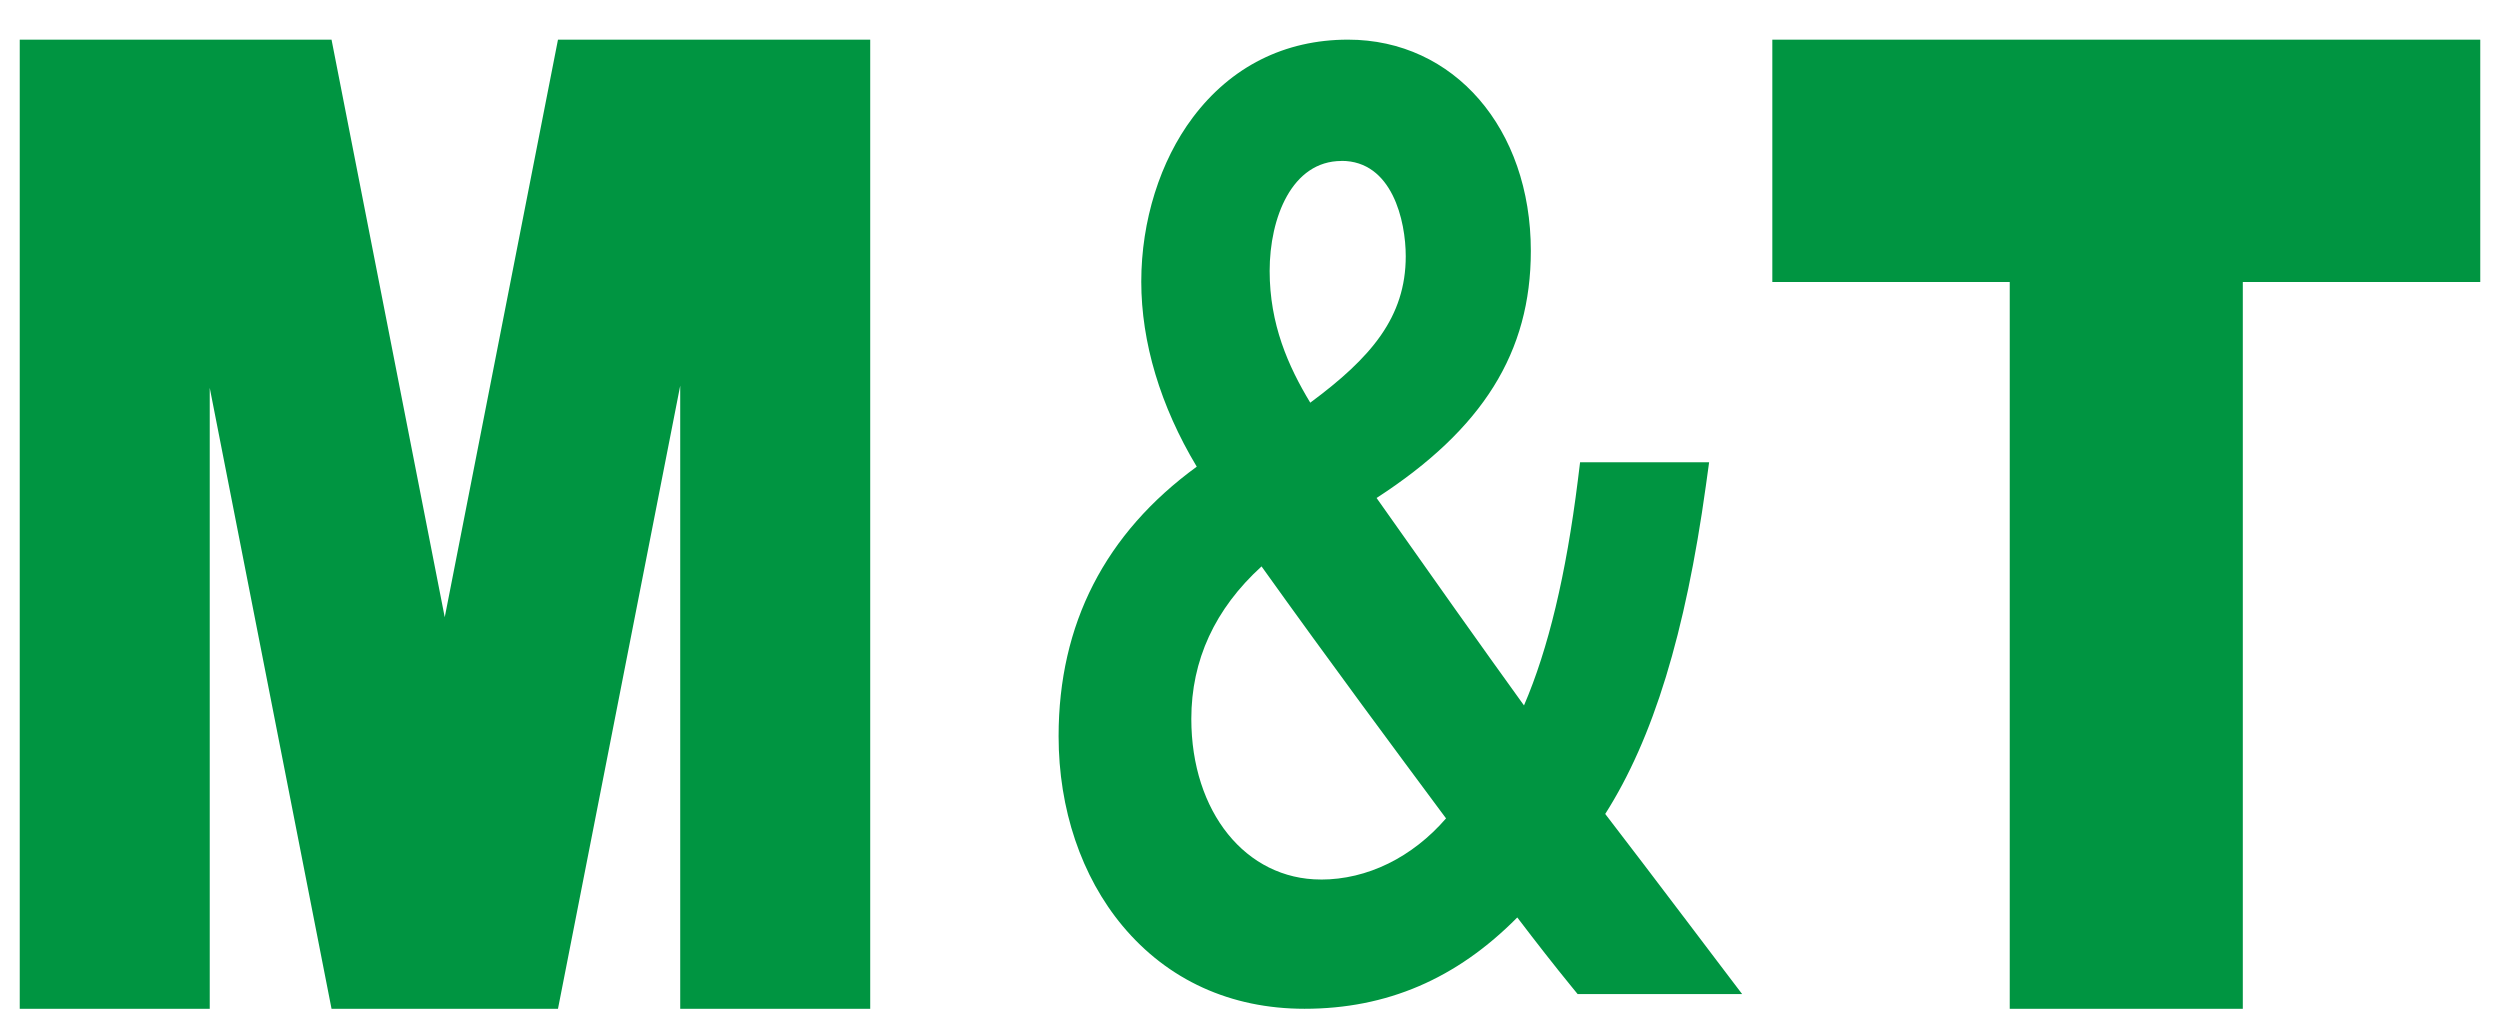 <svg width="57" height="23" viewBox="0 0 57 23" fill="none" xmlns="http://www.w3.org/2000/svg">
<g clip-path="url(#clip0_2223_3178)">
<path d="M56.55 0.904H51.136H45.822H40.409V6.43H45.822V23H51.136V6.43H56.55V0.904Z" fill="#009541"/>
<path d="M15.509 0.904H12.722L10.14 14.073L7.559 0.904H4.782H0.45V23H4.782V8.843L7.559 23H10.14H12.722L15.509 8.793V23H19.841V0.904H15.509Z" fill="#009541"/>
<path d="M38.383 20.9C37.769 20.09 37.186 19.32 36.599 18.558C37.694 16.838 38.426 14.446 38.894 11.074L38.968 10.539H36.026L35.975 10.951C35.706 13.106 35.302 14.795 34.747 16.084C33.803 14.777 32.587 13.058 31.386 11.354C33.814 9.78 34.903 8.029 34.903 5.721C34.903 2.929 33.15 0.904 30.735 0.904C29.292 0.904 28.068 1.518 27.195 2.68C26.449 3.673 26.021 5.037 26.021 6.421C26.021 7.804 26.457 9.259 27.286 10.64C25.195 12.164 24.136 14.23 24.136 16.785C24.136 18.446 24.654 19.983 25.594 21.11C26.625 22.346 28.061 23 29.742 23C31.616 23 33.208 22.319 34.594 20.918C35.042 21.506 35.427 22 35.829 22.492L35.97 22.665H39.721L39.148 21.91C38.885 21.563 38.63 21.227 38.382 20.898L38.383 20.9ZM30.587 3.668C31.743 3.668 32.051 5.035 32.051 5.842C32.051 7.232 31.26 8.155 29.874 9.181C29.367 8.343 28.948 7.39 28.948 6.177C28.948 4.965 29.455 3.67 30.587 3.67V3.668ZM30.116 20.053C28.404 20.053 27.162 18.512 27.162 16.39C27.162 15.05 27.7 13.883 28.763 12.914C30.336 15.115 31.898 17.216 32.853 18.502L32.97 18.659C32.199 19.549 31.175 20.054 30.116 20.054V20.053Z" fill="#009541"/>
</g>
<defs>
<clipPath id="clip0_2223_3178">
<rect width="56.1" height="22.096" fill="white" transform="translate(0.45 0.904)"/>
</clipPath>
</defs>
</svg>
